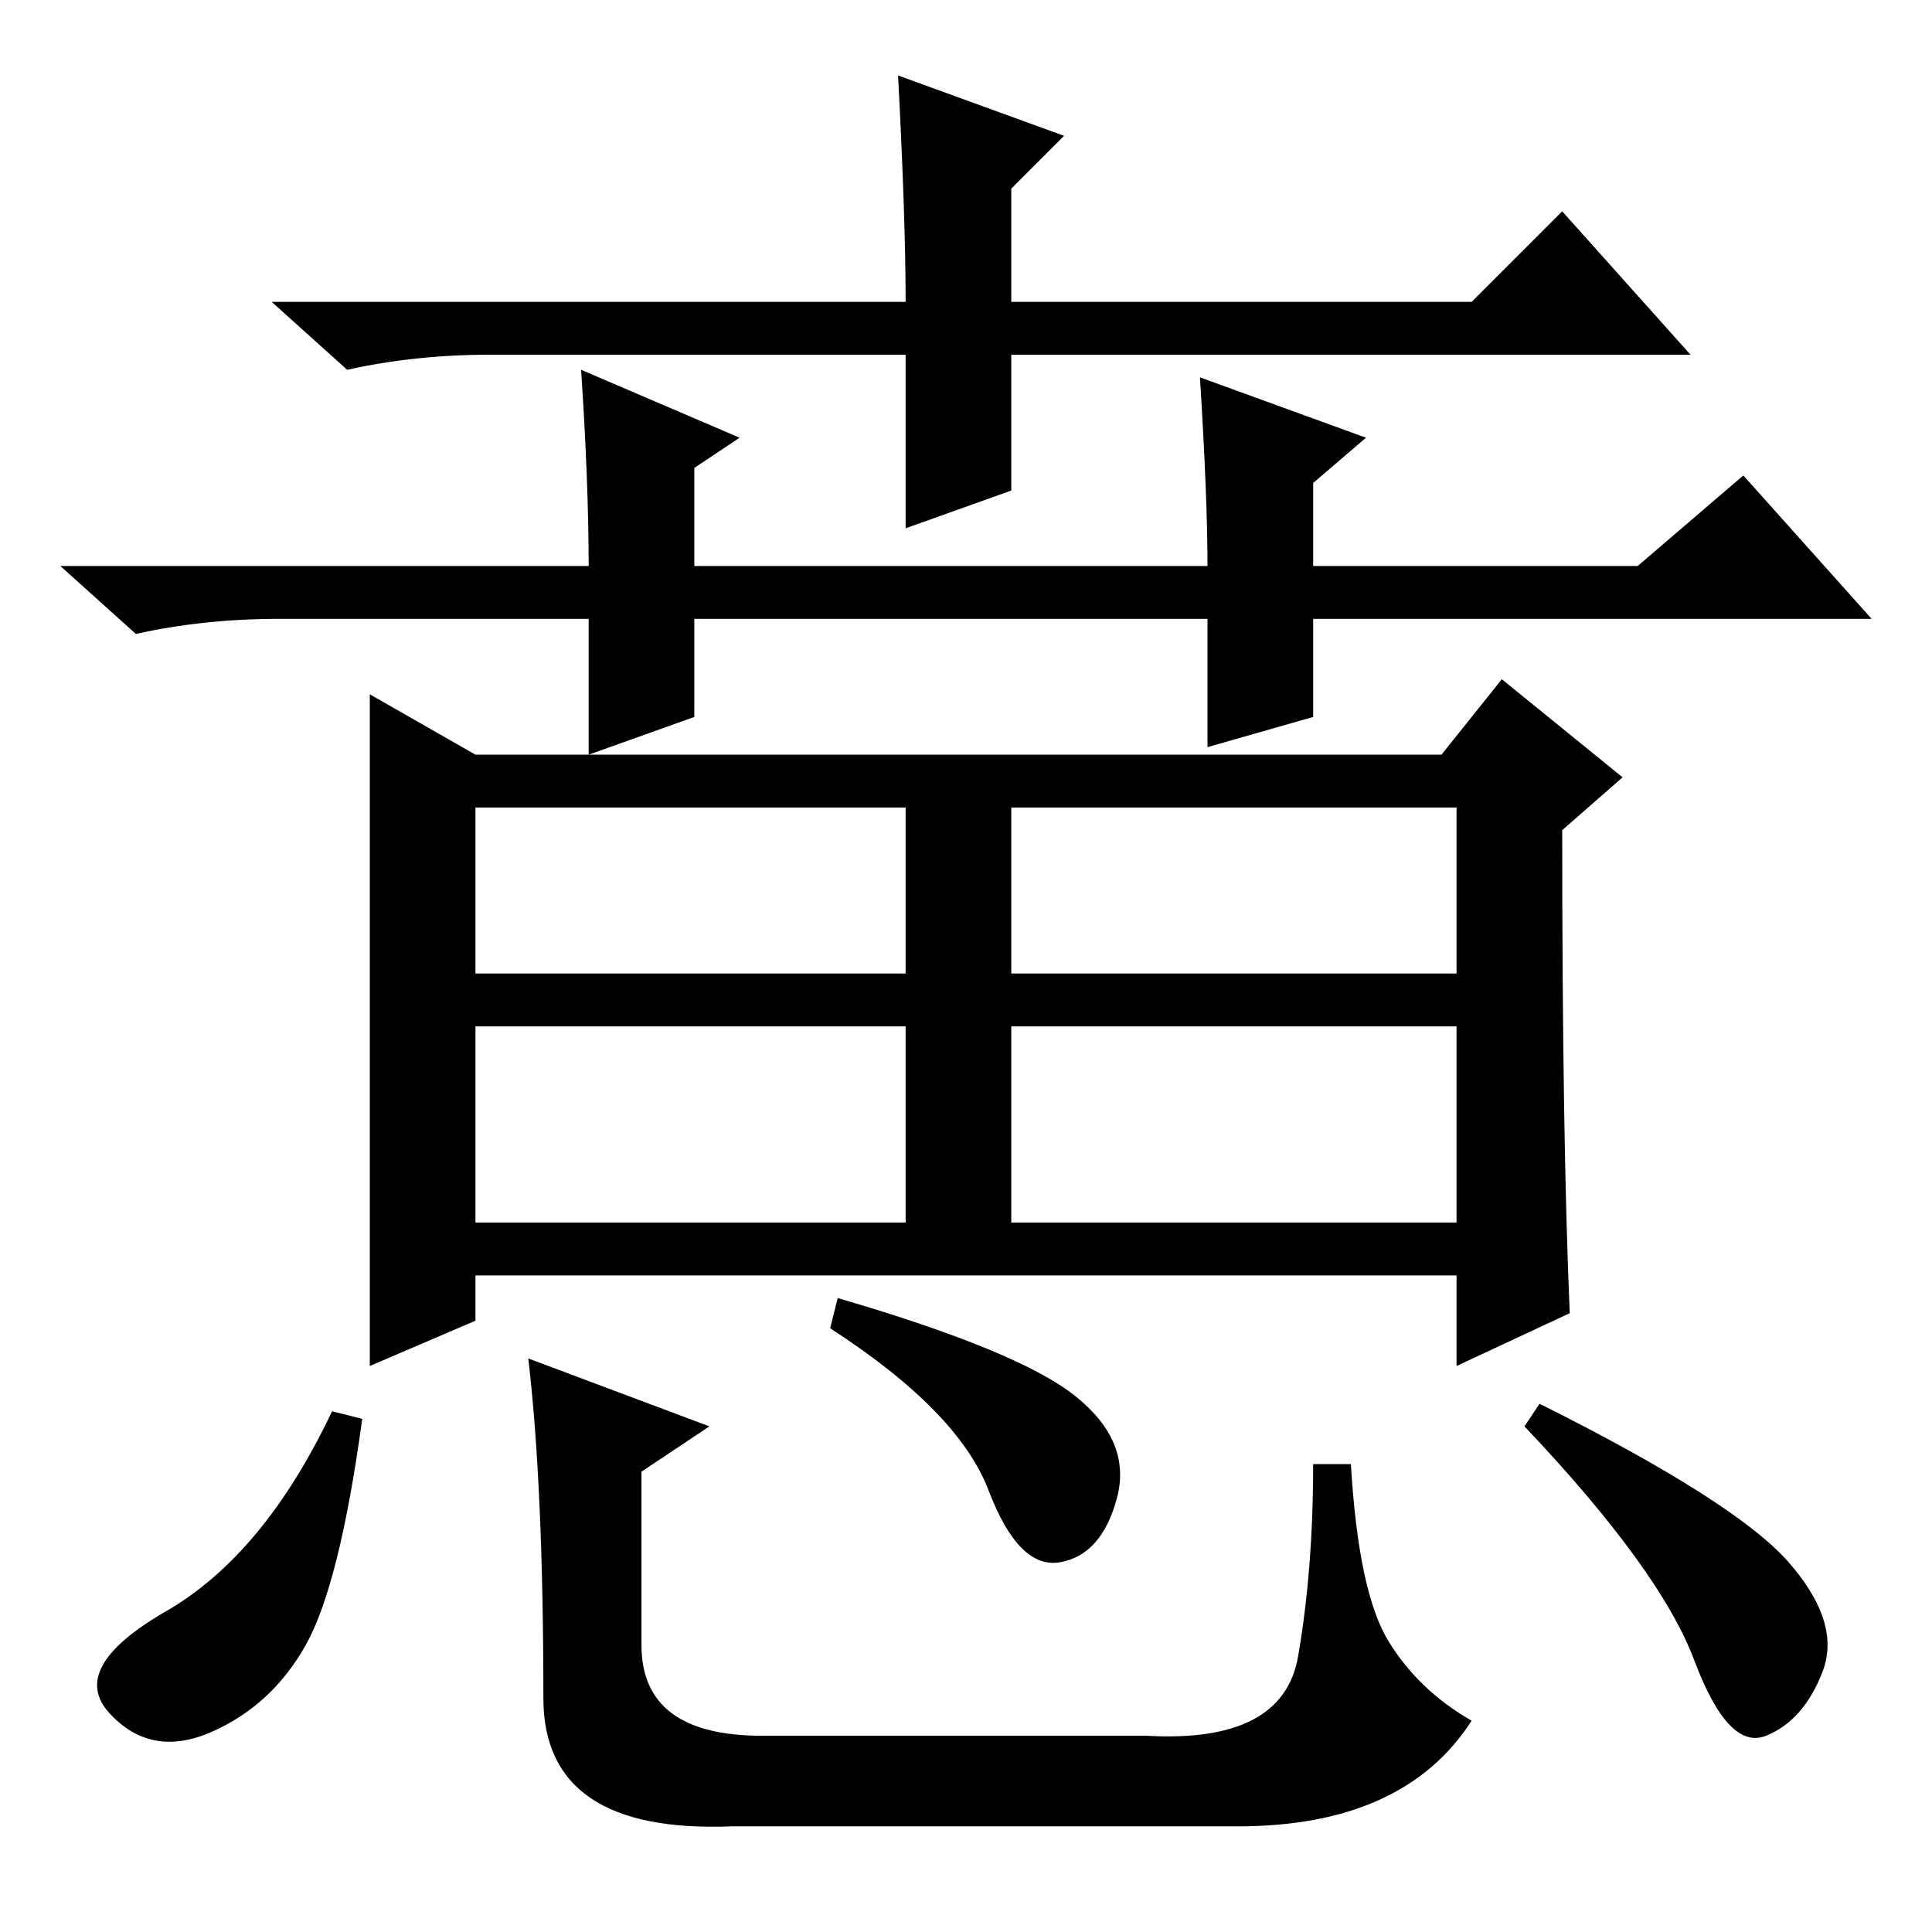<?xml version="1.0" standalone="no"?>
<!DOCTYPE svg PUBLIC "-//W3C//DTD SVG 1.1//EN" "http://www.w3.org/Graphics/SVG/1.1/DTD/svg11.dtd" >
<svg xmlns="http://www.w3.org/2000/svg" xmlns:xlink="http://www.w3.org/1999/xlink" version="1.1" viewBox="0 -36 256 256">
  <g transform="matrix(1 0 0 -1 0 220)">
   <path fill="currentColor"
d="M120 209h-55q-10 0 -19 -2l-10 9h84q0 11 -1 30l22 -8l-7 -7v-15h61l12 12l17 -19h-90v-18l-14 -5v23zM174 161l-14 -4v17h-68v-13l-14 -5v18h-41q-10 0 -19 -2l-10 9h70q0 11 -1 26l21 -9l-6 -4v-13h68q0 9 -1 25l22 -8l-7 -6v-11h43l14 12l17 -19h-74v-13zM49 116v48
l14 -8h128l8 10l16 -13l-8 -7q0 -41 1 -64l-15 -7v12h-130v-6l-14 -6v41zM63 127h57v22h-57v-22zM134 127h59v22h-59v-22zM63 94h57v26h-57v-26zM134 94h59v26h-59v-26zM48 68q-3 -22 -7.5 -30t-12.5 -11.5t-13.5 2.5t7.5 13.5t22 26.5zM111 84q24 -7 31.5 -13t5.5 -13.5
t-7.5 -8.5t-9.5 9.5t-21 21.5zM204 70q26 -13 33 -21t4.5 -14.5t-7.5 -8.5t-9.5 10t-22.5 31zM70 76l24 -9l-9 -6v-23q0 -12 16 -12h51q18 -1 20 10.5t2 25.5h5q1 -17 5 -23.5t11 -10.5q-9 -14 -31 -14h-67q-25 -1 -25 17q0 28 -2 45z" />
  </g>

</svg>
